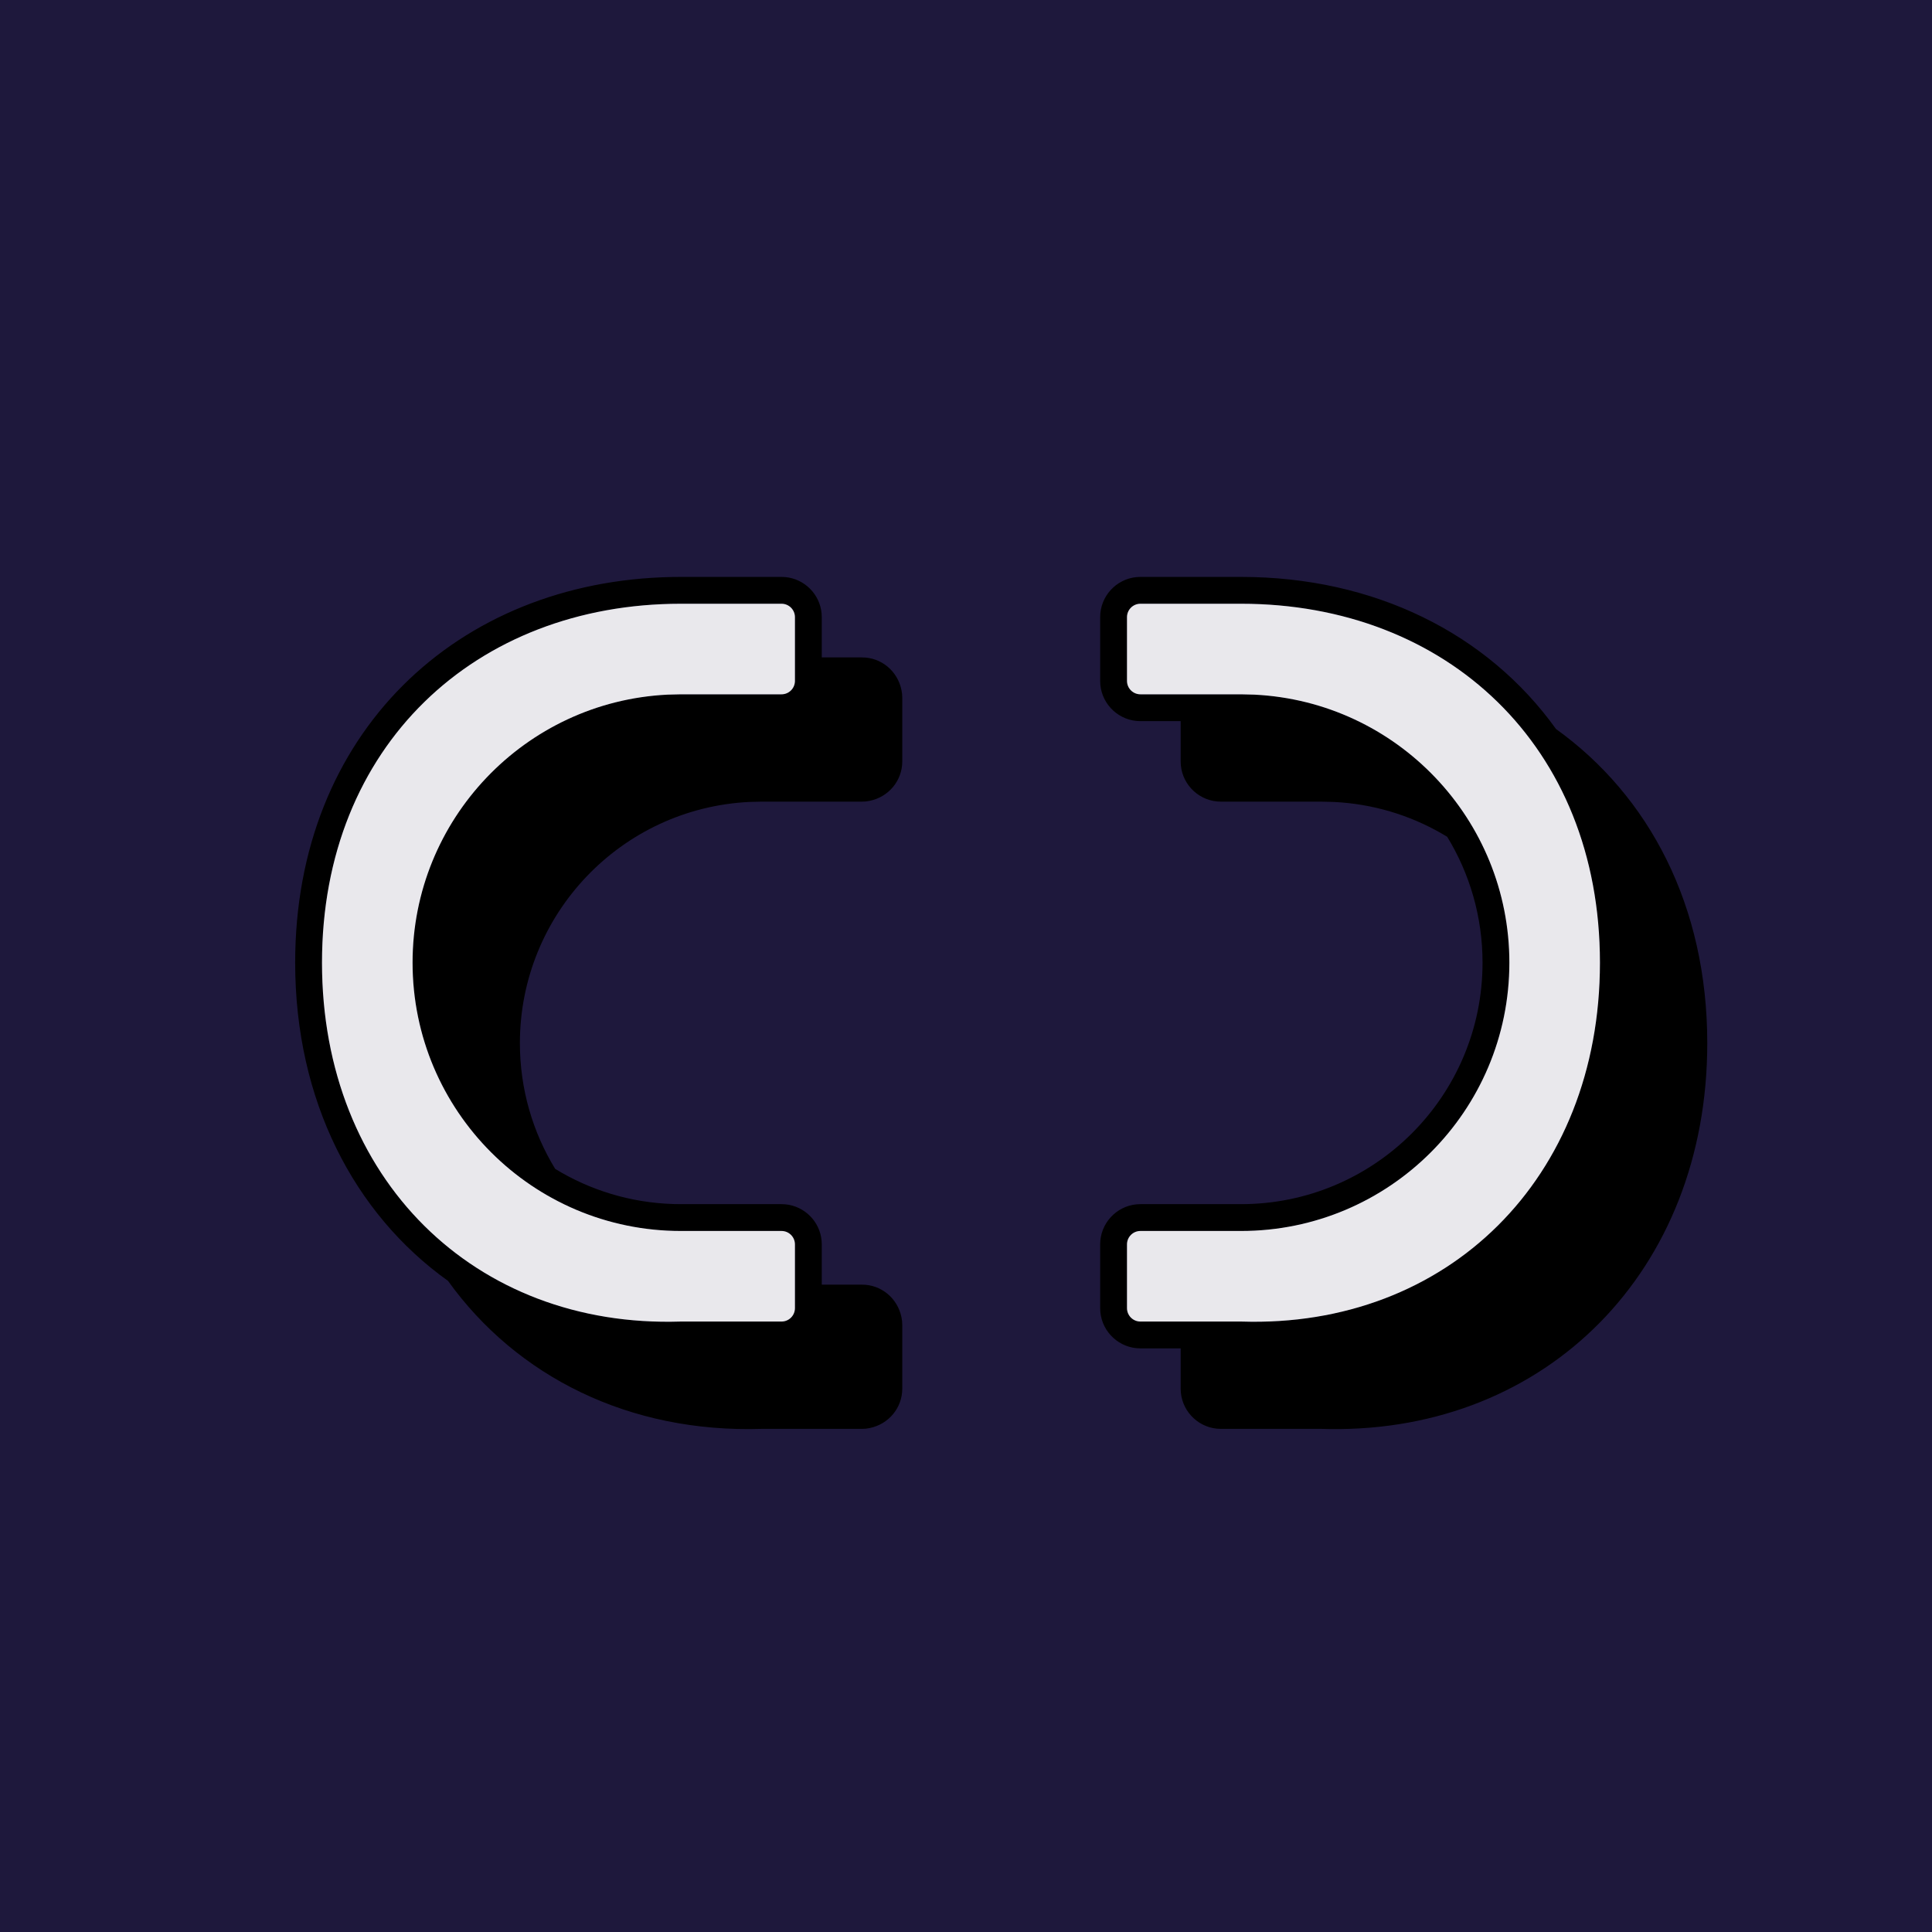 <?xml version="1.0" encoding="UTF-8"?>
<svg width="288px" height="288px" viewBox="0 0 288 288" version="1.1" xmlns="http://www.w3.org/2000/svg" xmlns:xlink="http://www.w3.org/1999/xlink">
    <!-- Generator: Sketch 64 (93537) - https://sketch.com -->
    <title>System / Link</title>
    <desc>Created with Sketch.</desc>
    <g id="System-/-Link" stroke="none" stroke-width="1" fill="none" fill-rule="evenodd">
        <rect id="Background" fill="#1E183C" fill-rule="nonzero" x="0" y="0" width="288" height="288"></rect>
        <path d="M185,86 C204.825,86 221.709,94.388 231.954,108.674 C245.829,118.635 254.5,135.021 254.5,155.5 C254.5,189.528 230.486,213.436 198.26,213.028 L197,213 L182,213 C178.881,213 176.318,210.62 176.027,207.578 L176,207 L176,200.999 L170,201 C166.881,201 164.318,198.62 164.027,195.578 L164,195 L164,185.5 C164,182.381 166.38,179.818 169.422,179.527 L170,179.5 L185,179.5 C204.882,179.5 221,163.382 221,143.5 C221,136.637 219.075,130.209 215.731,124.739 C211.048,121.88 205.661,120.062 199.883,119.612 L198.848,119.546 L197,119.5 L182,119.5 C178.881,119.5 176.318,117.12 176.027,114.078 L176,113.5 L176,107.499 L170,107.5 C166.881,107.5 164.318,105.12 164.027,102.078 L164,101.5 L164,92 C164,88.881 166.38,86.318 169.422,86.027 L170,86 L185,86 Z M116.5,86 L117.078,86.027 C119.931,86.3 122.2,88.57 122.473,91.422 L122.5,92 L122.5,97.999 L128.5,98 C131.363,98 133.789,100.014 134.377,102.842 L134.47,103.418 L134.5,104 L134.5,113.5 C134.5,116.363 132.486,118.789 129.658,119.377 L129.082,119.47 L128.5,119.5 L113.549,119.499 L111.702,119.544 C92.589,120.484 77.5,136.287 77.5,155.5 C77.5,162.359 79.422,168.779 82.758,174.242 C87.935,177.406 93.973,179.297 100.439,179.485 L101.5,179.5 L116.5,179.5 L117.078,179.527 C119.931,179.8 122.2,182.07 122.473,184.922 L122.5,185.5 L122.5,191.499 L128.5,191.5 C131.363,191.5 133.789,193.514 134.377,196.342 L134.47,196.918 L134.5,197.5 L134.5,207 C134.5,209.863 132.486,212.289 129.658,212.877 L129.082,212.97 L128.5,213 L113.564,212.999 C93.814,213.633 77.043,205.218 66.785,190.941 C52.754,180.901 44,164.045 44,143.5 C44,109.368 68.088,86.605 100.211,86.012 L101.5,86 L116.5,86 Z M168.688,90.491 C168.593,90.573 168.506,90.665 168.428,90.764 L168.378,90.83 L168.378,90.83 L168.284,90.973 L168.284,90.973 L168.223,91.082 L168.223,91.082 L168.159,91.218 L168.159,91.218 L168.098,91.38 L168.098,91.38 L168.048,91.563 L168.048,91.563 L168.03,91.651 L168.008,91.823 L168.008,91.823 L168,92 L168,101.5 L168.006,101.656 L168.006,101.656 L168.027,101.83 L168.027,101.83 L168.06,101.988 L168.06,101.988 L168.11,102.157 L168.11,102.157 L168.163,102.293 L168.163,102.293 L168.232,102.436 L168.232,102.436 L168.29,102.537 L168.29,102.537 L168.39,102.687 L168.39,102.687 L168.456,102.771 L168.456,102.771 L168.472,102.791 C168.6,102.942 168.749,103.073 168.916,103.181 L169.01,103.238 L169.01,103.238 L169.134,103.303 L169.134,103.303 L169.267,103.361 L169.267,103.361 L169.38,103.402 L169.38,103.402 L169.563,103.452 L169.563,103.452 L169.651,103.47 L169.823,103.492 L169.823,103.492 L170,103.5 L185.049,103.501 L186.995,103.549 C203.715,104.371 217.663,115.427 222.841,130.509 L223.104,131.303 L223.294,131.913 L223.495,132.601 L223.668,133.231 L223.817,133.811 L223.817,133.811 L223.897,134.137 C224.014,134.624 224.122,135.115 224.221,135.609 L224.318,136.114 L224.441,136.801 L224.549,137.481 L224.632,138.055 L224.632,138.055 L224.678,138.407 C224.724,138.768 224.765,139.132 224.802,139.497 L224.853,140.045 L224.898,140.622 L224.942,141.332 L224.978,142.15 L224.978,142.15 L224.986,142.414 L224.995,142.861 L225,143.5 C225,143.998 224.991,144.494 224.973,144.988 L224.95,145.522 L224.95,145.522 L224.92,146.053 C224.886,146.593 224.841,147.13 224.786,147.663 C224.757,147.945 224.725,148.227 224.69,148.507 L224.642,148.872 L224.642,148.872 L224.546,149.544 L224.546,149.544 L224.441,150.205 L224.441,150.205 L224.379,150.557 L224.262,151.185 L224.262,151.185 L224.136,151.809 L223.983,152.502 L223.862,153.012 L223.667,153.781 L223.533,154.27 L223.308,155.047 L223.114,155.674 L222.919,156.266 L222.71,156.874 L222.507,157.433 L222.291,157.999 L222.012,158.696 L221.805,159.191 L221.569,159.732 L221.417,160.07 L221.167,160.608 L220.899,161.162 L220.624,161.71 L220.355,162.226 L220.178,162.556 L219.863,163.126 L219.57,163.635 L219.166,164.311 L218.8,164.9 L218.469,165.413 L218.151,165.89 L217.613,166.665 L217.123,167.339 L216.674,167.932 L216.336,168.363 L215.91,168.89 L215.531,169.344 L215.531,169.344 L215.204,169.726 L214.944,170.021 L214.54,170.471 C214.324,170.707 214.106,170.94 213.885,171.17 L213.463,171.604 L213.463,171.604 L213.034,172.032 C212.691,172.369 212.342,172.7 211.987,173.025 C211.739,173.251 211.489,173.475 211.235,173.695 L211.008,173.892 L210.407,174.396 L210.407,174.396 L210.078,174.664 L209.316,175.263 L209.316,175.263 C208.179,176.135 206.994,176.947 205.766,177.694 L205.024,178.135 C204.676,178.336 204.325,178.533 203.971,178.724 L203.437,179.007 L202.884,179.289 L202.163,179.641 L201.495,179.951 L201.019,180.163 L200.441,180.411 L199.721,180.704 L199.197,180.907 L198.679,181.1 L198.306,181.234 L197.7,181.442 L197.106,181.635 L196.55,181.807 L195.966,181.978 L195.372,182.142 L194.804,182.29 L194.172,182.444 L193.563,182.581 L192.932,182.714 L192.334,182.829 L191.722,182.938 L191.371,182.995 L190.752,183.089 L190.077,183.181 L189.732,183.223 L189.071,183.295 L188.466,183.352 L188.17,183.376 L187.531,183.421 L186.821,183.459 L186.017,183.487 L185,183.5 L170,183.5 L169.898,183.503 L169.898,183.503 L169.744,183.516 L169.744,183.516 L169.621,183.536 L169.621,183.536 L169.512,183.56 L169.512,183.56 L169.343,183.61 L169.343,183.61 L169.207,183.663 L169.207,183.663 L169.064,183.732 L169.064,183.732 L168.938,183.805 L168.938,183.805 L168.82,183.885 L168.82,183.885 L168.688,183.991 C168.562,184.1 168.451,184.224 168.356,184.361 L168.262,184.51 L168.262,184.51 L168.223,184.582 L168.223,184.582 L168.156,184.724 L168.156,184.724 L168.099,184.878 L168.099,184.878 L168.048,185.063 L168.048,185.063 L168.03,185.151 L168.008,185.323 L168.008,185.323 L168,185.5 L168,195 C168,195.053 168.002,195.105 168.006,195.156 L168,195 C168,195.059 168.003,195.118 168.008,195.176 L168.031,195.35 L168.031,195.35 L168.06,195.488 L168.06,195.488 L168.11,195.657 L168.11,195.657 L168.163,195.793 L168.163,195.793 L168.232,195.936 L168.232,195.936 L168.29,196.037 L168.29,196.037 L168.428,196.236 L168.428,196.236 L168.473,196.292 L168.473,196.292 C168.558,196.392 168.653,196.484 168.755,196.566 L168.966,196.712 L168.966,196.712 L169.083,196.778 L169.083,196.778 L169.224,196.844 L169.224,196.844 L169.38,196.902 L169.38,196.902 L169.563,196.952 L169.563,196.952 L169.651,196.97 L169.823,196.992 L169.823,196.992 L170,197 L185.064,197.001 C215.72,197.985 238.5,175.719 238.5,143.5 C238.5,126.356 232.058,112.341 221.434,102.963 L221.033,102.613 L221.033,102.613 L220.654,102.289 L220.654,102.289 L220.196,101.906 L220.196,101.906 L219.618,101.437 L219.618,101.437 L218.955,100.917 L218.955,100.917 L218.69,100.714 L218.69,100.714 L218.297,100.418 L218.297,100.418 L217.708,99.986 L217.708,99.986 L216.961,99.458 L216.961,99.458 L216.341,99.035 L216.341,99.035 L215.749,98.644 L215.749,98.644 L214.924,98.119 L214.924,98.119 L214.308,97.741 L214.308,97.741 L213.617,97.332 L213.617,97.332 L212.876,96.91 L212.876,96.91 L212.126,96.499 L212.126,96.499 L211.5,96.168 L211.5,96.168 L210.795,95.81 L209.935,95.39 L209.935,95.39 C209.486,95.176 209.034,94.969 208.577,94.767 L207.697,94.388 L207.697,94.388 L206.998,94.1 L206.998,94.1 L206.296,93.823 L206.296,93.823 L205.332,93.461 L205.332,93.461 L204.391,93.128 L204.391,93.128 L203.695,92.894 L203.695,92.894 L202.931,92.649 L202.931,92.649 L202.23,92.435 L202.23,92.435 L201.49,92.22 L201.49,92.22 L200.59,91.973 L200.59,91.973 L199.743,91.756 L199.743,91.756 L199.03,91.584 L199.03,91.584 L197.989,91.349 L197.989,91.349 L197.248,91.195 L197.248,91.195 L196.506,91.05 L196.506,91.05 L196.102,90.976 L196.102,90.976 L195.256,90.829 L195.256,90.829 L194.653,90.732 L194.653,90.732 L193.875,90.617 L193.875,90.617 L192.881,90.484 L192.881,90.484 L192.042,90.385 L192.042,90.385 L191.251,90.302 L191.251,90.302 L190.847,90.264 L190.847,90.264 L189.993,90.192 L189.993,90.192 L189.412,90.149 L189.412,90.149 L188.663,90.103 L188.663,90.103 L187.711,90.056 L187.711,90.056 L186.742,90.023 L186.742,90.023 L185.863,90.006 L185,90 L185,90 L170,90 L169.898,90.003 L169.898,90.003 L169.744,90.016 L169.744,90.016 L169.621,90.036 L169.621,90.036 L169.512,90.06 L169.512,90.06 L169.343,90.11 L169.343,90.11 L169.207,90.163 L169.207,90.163 L169.066,90.231 L169.066,90.231 L168.964,90.289 L168.964,90.289 L168.813,90.39 L168.813,90.39 L168.688,90.491 Z M116.5,90 L101.5,90 L100.584,90.006 C70.724,90.421 48.449,111.096 48.007,142.544 L48.001,143.921 L48.001,143.921 L48.009,144.613 L48.009,144.613 C48.023,145.487 48.055,146.353 48.102,147.211 L48.175,148.336 L48.175,148.336 L48.259,149.377 L48.259,149.377 L48.343,150.241 L48.343,150.241 L48.433,151.06 L48.433,151.06 L48.56,152.081 L48.56,152.081 L48.681,152.938 L48.681,152.938 L48.809,153.764 L48.809,153.764 L48.972,154.725 L48.972,154.725 L49.123,155.534 L49.123,155.534 L49.321,156.518 L49.321,156.518 L49.394,156.859 L49.394,156.859 L49.505,157.36 L49.505,157.36 L49.676,158.094 L49.676,158.094 L49.919,159.07 L49.919,159.07 L50.146,159.92 L50.146,159.92 L50.375,160.731 L50.657,161.668 L50.657,161.668 L50.919,162.492 L50.919,162.492 L51.16,163.211 L51.16,163.211 L51.493,164.152 L51.493,164.152 L51.748,164.84 L51.748,164.84 L52.021,165.547 L52.021,165.547 L52.401,166.482 L52.401,166.482 L52.72,167.231 L52.72,167.231 L53.031,167.931 L53.031,167.931 L53.363,168.651 L53.363,168.651 L53.755,169.464 L53.755,169.464 L54.179,170.306 L54.179,170.306 L54.532,170.979 L54.532,170.979 C54.756,171.398 54.985,171.813 55.22,172.224 L55.765,173.155 L55.765,173.155 L56.215,173.892 L56.215,173.892 L56.657,174.589 L56.657,174.589 L57.073,175.222 L57.073,175.222 C57.343,175.626 57.619,176.026 57.9,176.421 L58.474,177.211 L58.474,177.211 C58.937,177.835 59.414,178.447 59.904,179.046 L60.539,179.806 L60.539,179.806 L60.696,179.989 C70.192,191.009 84.349,197.381 100.825,197.018 L101.436,197.001 L116.5,197 L116.649,196.995 C117.633,196.922 118.418,196.139 118.494,195.157 L118.5,195 L118.5,185.5 L118.495,185.351 L118.485,185.254 L118.485,185.254 L118.468,185.14 L118.449,185.049 L118.449,185.049 L118.401,184.875 L118.401,184.875 L118.333,184.698 L118.333,184.698 L118.318,184.664 C118.275,184.571 118.225,184.482 118.17,184.398 L118.057,184.245 L118.057,184.245 L117.954,184.127 L117.954,184.127 L117.859,184.033 L117.859,184.033 L117.725,183.919 L117.725,183.919 L117.597,183.827 L117.597,183.827 C117.512,183.772 117.423,183.722 117.33,183.68 L117.149,183.607 L117.149,183.607 L116.986,183.559 L116.986,183.559 L116.849,183.53 L116.677,183.508 L116.677,183.508 L116.5,183.5 L101.5,183.5 L100.483,183.487 L99.799,183.464 L99.799,183.464 L99.117,183.43 L98.577,183.395 L98.577,183.395 L97.926,183.342 L97.269,183.279 L96.824,183.23 L96.546,183.196 L95.805,183.098 L95.149,182.999 L94.79,182.94 L94.168,182.829 L94.168,182.829 L93.507,182.701 L93.507,182.701 L92.912,182.576 L92.912,182.576 L92.215,182.417 L91.823,182.321 L91.201,182.162 L91.201,182.162 L90.552,181.983 L89.893,181.79 L89.227,181.582 L88.622,181.382 C72.849,176.021 61.5,161.086 61.5,143.5 C61.5,122.365 77.932,104.944 98.87,103.585 L99.505,103.549 L101.451,103.501 L116.5,103.5 L116.649,103.495 C117.633,103.422 118.418,102.639 118.494,101.657 L118.5,101.5 L118.5,92 L118.495,91.851 L118.485,91.754 L118.485,91.754 L118.468,91.64 L118.449,91.549 L118.449,91.549 L118.401,91.375 L118.401,91.375 L118.342,91.218 C118.333,91.199 118.325,91.179 118.316,91.16 C118.273,91.068 118.224,90.98 118.169,90.897 L118.057,90.745 L118.057,90.745 L117.952,90.625 L117.952,90.625 L117.857,90.531 L117.857,90.531 L117.725,90.419 L117.725,90.419 L117.597,90.327 L117.597,90.327 C117.511,90.271 117.421,90.221 117.328,90.179 L117.149,90.107 L117.149,90.107 L116.986,90.059 L116.986,90.059 L116.849,90.03 L116.677,90.008 L116.677,90.008 L116.5,90 Z" id="shadow-with-outline" fill="#000000" fill-rule="nonzero"></path>
        <path d="M185,90 C215.622,90 238.5,111.193 238.5,143.5 C238.5,175.719 215.72,197.985 185.064,197.001 L170,197 C168.895,197 168,196.105 168,195 L168,185.5 C168,184.395 168.895,183.5 170,183.5 L185,183.5 C207.091,183.5 225,165.591 225,143.5 C225,122.152 208.235,104.593 186.995,103.549 L185.049,103.501 L170,103.5 C168.895,103.5 168,102.605 168,101.5 L168,92 C168,90.895 168.895,90 170,90 L185,90 Z M116.5,90 C117.605,90 118.5,90.895 118.5,92 L118.5,92 L118.5,101.5 C118.5,102.605 117.605,103.5 116.5,103.5 L116.5,103.5 L101.451,103.501 L99.505,103.549 C78.265,104.593 61.5,122.152 61.5,143.5 C61.5,165.591 79.409,183.5 101.5,183.5 L101.5,183.5 L116.5,183.5 C117.605,183.5 118.5,184.395 118.5,185.5 L118.5,185.5 L118.5,195 C118.5,196.105 117.605,197 116.5,197 L116.5,197 L101.436,197.001 C70.78,197.985 48,175.719 48,143.5 C48,111.193 70.878,90 101.5,90 L101.5,90 Z" id="Icon-Fill" fill="#FFFFFF" fill-rule="nonzero" opacity="0.9"></path>
    </g>
</svg>